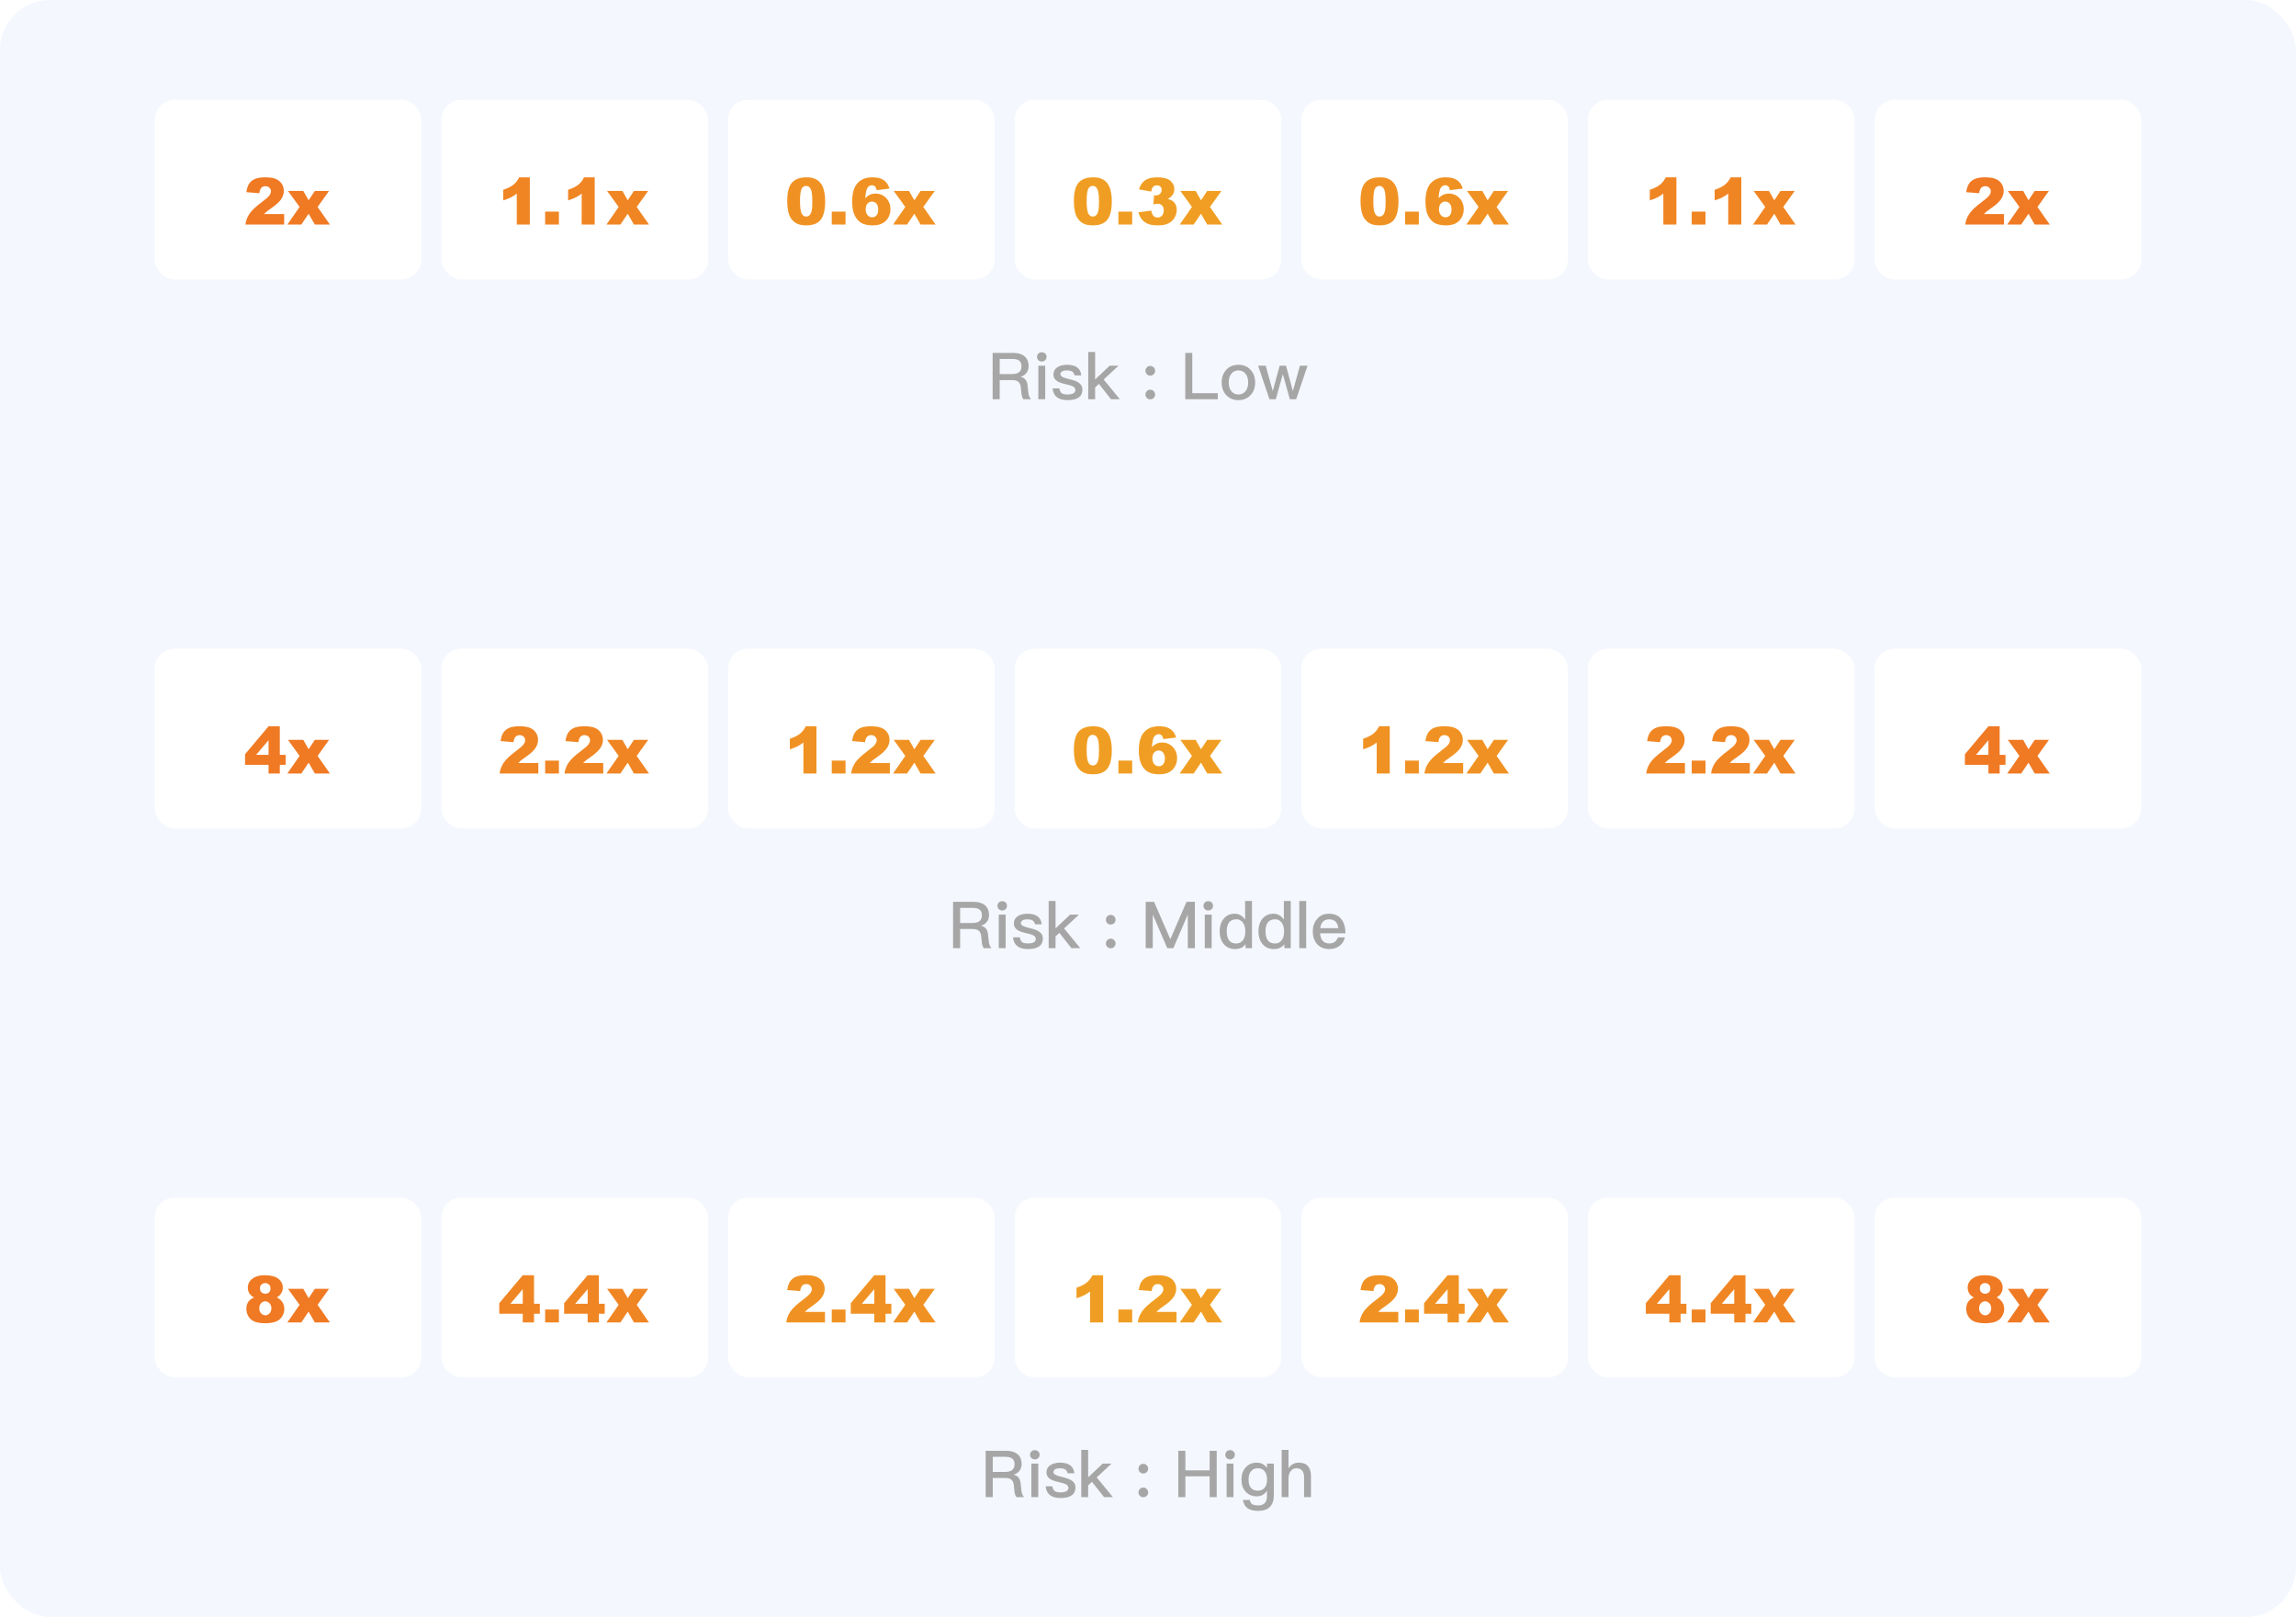 <svg width="460" height="324" viewBox="0 0 460 324" fill="none" xmlns="http://www.w3.org/2000/svg">
<rect width="460" height="324" rx="10" fill="#F4F7FD"/>
<rect x="31" y="20" width="53.429" height="36" rx="4" fill="white"/>
<g filter="url(#filter0_d_1889_19942)">
<path d="M56.929 43H49.172C49.261 42.234 49.529 41.515 49.978 40.842C50.431 40.165 51.277 39.367 52.517 38.449C53.275 37.886 53.759 37.459 53.971 37.166C54.182 36.874 54.288 36.597 54.288 36.335C54.288 36.051 54.182 35.81 53.971 35.611C53.763 35.408 53.501 35.307 53.184 35.307C52.853 35.307 52.583 35.41 52.371 35.618C52.164 35.825 52.024 36.191 51.952 36.716L49.362 36.506C49.464 35.779 49.65 35.211 49.921 34.805C50.192 34.395 50.573 34.081 51.063 33.866C51.559 33.646 52.242 33.536 53.114 33.536C54.024 33.536 54.73 33.639 55.234 33.847C55.742 34.054 56.139 34.373 56.427 34.805C56.719 35.233 56.865 35.713 56.865 36.246C56.865 36.813 56.698 37.355 56.364 37.871C56.034 38.387 55.431 38.954 54.555 39.572C54.034 39.932 53.685 40.184 53.507 40.328C53.334 40.471 53.129 40.66 52.892 40.893H56.929V43ZM57.697 36.259H60.763L61.835 38.138L63.08 36.259H65.93L63.632 39.471L66.095 43H63.08L61.835 40.829L60.369 43H57.57L60.02 39.471L57.697 36.259Z" fill="#F07923"/>
</g>
<rect x="88.43" y="20" width="53.429" height="36" rx="4" fill="white"/>
<g filter="url(#filter1_d_1889_19942)">
<path d="M106.151 33.536V43H103.536V36.798C103.112 37.12 102.702 37.38 102.304 37.579C101.911 37.778 101.416 37.968 100.819 38.15V36.03C101.699 35.747 102.382 35.406 102.869 35.008C103.356 34.611 103.737 34.12 104.012 33.536H106.151ZM109.217 40.41H111.978V43H109.217V40.41ZM119.151 33.536V43H116.536V36.798C116.112 37.12 115.702 37.38 115.304 37.579C114.911 37.778 114.416 37.968 113.819 38.15V36.03C114.699 35.747 115.382 35.406 115.869 35.008C116.356 34.611 116.737 34.12 117.012 33.536H119.151ZM121.626 36.259H124.692L125.765 38.138L127.009 36.259H129.859L127.562 39.471L130.024 43H127.009L125.765 40.829L124.299 43H121.5L123.95 39.471L121.626 36.259Z" fill="#F08523"/>
</g>
<rect x="145.855" y="20" width="53.429" height="36" rx="4" fill="white"/>
<g filter="url(#filter2_d_1889_19942)">
<path d="M157.718 38.309C157.718 36.54 158.035 35.302 158.67 34.596C159.309 33.889 160.28 33.536 161.583 33.536C162.21 33.536 162.724 33.614 163.126 33.77C163.528 33.923 163.856 34.124 164.11 34.373C164.364 34.619 164.563 34.879 164.707 35.154C164.855 35.425 164.973 35.742 165.062 36.106C165.236 36.8 165.322 37.524 165.322 38.277C165.322 39.966 165.037 41.202 164.465 41.984C163.894 42.767 162.91 43.159 161.514 43.159C160.731 43.159 160.098 43.034 159.616 42.784C159.133 42.535 158.738 42.169 158.429 41.686C158.204 41.343 158.029 40.876 157.902 40.283C157.779 39.687 157.718 39.029 157.718 38.309ZM160.282 38.315C160.282 39.5 160.386 40.311 160.593 40.747C160.805 41.178 161.11 41.394 161.507 41.394C161.77 41.394 161.996 41.303 162.187 41.121C162.381 40.935 162.523 40.643 162.612 40.245C162.705 39.847 162.751 39.227 162.751 38.385C162.751 37.15 162.646 36.32 162.434 35.897C162.227 35.47 161.914 35.256 161.495 35.256C161.067 35.256 160.758 35.474 160.568 35.91C160.377 36.341 160.282 37.143 160.282 38.315ZM166.643 40.41H169.404V43H166.643V40.41ZM178.202 35.789L175.631 36.106C175.563 35.747 175.449 35.493 175.288 35.345C175.132 35.197 174.937 35.123 174.704 35.123C174.285 35.123 173.959 35.334 173.727 35.757C173.557 36.062 173.432 36.714 173.352 37.712C173.661 37.399 173.978 37.169 174.304 37.02C174.63 36.868 175.007 36.792 175.434 36.792C176.264 36.792 176.964 37.088 177.535 37.681C178.111 38.273 178.398 39.024 178.398 39.934C178.398 40.548 178.252 41.108 177.96 41.616C177.673 42.124 177.271 42.509 176.754 42.772C176.242 43.03 175.599 43.159 174.825 43.159C173.894 43.159 173.147 43 172.584 42.683C172.021 42.365 171.57 41.859 171.232 41.166C170.898 40.467 170.73 39.545 170.73 38.398C170.73 36.718 171.084 35.489 171.791 34.71C172.497 33.927 173.477 33.536 174.729 33.536C175.47 33.536 176.054 33.622 176.481 33.796C176.913 33.965 177.271 34.215 177.554 34.545C177.838 34.875 178.054 35.29 178.202 35.789ZM173.441 39.934C173.441 40.438 173.568 40.833 173.822 41.121C174.076 41.405 174.387 41.546 174.755 41.546C175.093 41.546 175.377 41.417 175.605 41.159C175.834 40.901 175.948 40.516 175.948 40.004C175.948 39.479 175.83 39.079 175.593 38.804C175.356 38.529 175.062 38.392 174.71 38.392C174.351 38.392 174.048 38.525 173.803 38.791C173.562 39.058 173.441 39.439 173.441 39.934ZM179.052 36.259H182.118L183.191 38.138L184.435 36.259H187.285L184.987 39.471L187.45 43H184.435L183.191 40.829L181.725 43H178.925L181.375 39.471L179.052 36.259Z" fill="#F09223"/>
</g>
<rect x="203.285" y="20" width="53.429" height="36" rx="4" fill="white"/>
<g filter="url(#filter3_d_1889_19942)">
<path d="M215.147 38.309C215.147 36.54 215.465 35.302 216.1 34.596C216.739 33.889 217.71 33.536 219.013 33.536C219.639 33.536 220.154 33.614 220.556 33.77C220.958 33.923 221.286 34.124 221.54 34.373C221.793 34.619 221.992 34.879 222.136 35.154C222.284 35.425 222.403 35.742 222.492 36.106C222.665 36.8 222.752 37.524 222.752 38.277C222.752 39.966 222.466 41.202 221.895 41.984C221.324 42.767 220.34 43.159 218.943 43.159C218.16 43.159 217.528 43.034 217.045 42.784C216.563 42.535 216.167 42.169 215.858 41.686C215.634 41.343 215.458 40.876 215.332 40.283C215.209 39.687 215.147 39.029 215.147 38.309ZM217.712 38.315C217.712 39.5 217.816 40.311 218.023 40.747C218.235 41.178 218.539 41.394 218.937 41.394C219.199 41.394 219.426 41.303 219.616 41.121C219.811 40.935 219.953 40.643 220.042 40.245C220.135 39.847 220.181 39.227 220.181 38.385C220.181 37.15 220.075 36.32 219.864 35.897C219.656 35.47 219.343 35.256 218.924 35.256C218.497 35.256 218.188 35.474 217.998 35.91C217.807 36.341 217.712 37.143 217.712 38.315ZM224.072 40.41H226.833V43H224.072V40.41ZM230.655 36.386L228.211 35.948C228.414 35.169 228.803 34.572 229.379 34.158C229.959 33.743 230.778 33.536 231.835 33.536C233.05 33.536 233.928 33.762 234.47 34.215C235.011 34.668 235.282 35.237 235.282 35.922C235.282 36.324 235.172 36.688 234.952 37.014C234.732 37.34 234.4 37.626 233.956 37.871C234.315 37.96 234.59 38.064 234.781 38.182C235.09 38.373 235.329 38.624 235.498 38.938C235.672 39.246 235.758 39.617 235.758 40.048C235.758 40.59 235.617 41.111 235.333 41.61C235.049 42.105 234.641 42.488 234.108 42.759C233.575 43.025 232.874 43.159 232.007 43.159C231.16 43.159 230.492 43.059 230.001 42.86C229.514 42.661 229.112 42.372 228.795 41.991C228.482 41.606 228.241 41.123 228.071 40.544L230.655 40.201C230.756 40.721 230.913 41.083 231.125 41.286C231.34 41.485 231.613 41.584 231.943 41.584C232.29 41.584 232.578 41.458 232.807 41.204C233.039 40.95 233.156 40.611 233.156 40.188C233.156 39.756 233.044 39.422 232.819 39.185C232.599 38.948 232.299 38.83 231.918 38.83C231.715 38.83 231.436 38.88 231.08 38.982L231.213 37.135C231.357 37.156 231.469 37.166 231.55 37.166C231.888 37.166 232.17 37.059 232.394 36.843C232.623 36.627 232.737 36.371 232.737 36.075C232.737 35.791 232.652 35.565 232.483 35.395C232.314 35.226 232.081 35.142 231.785 35.142C231.48 35.142 231.232 35.235 231.042 35.421C230.852 35.603 230.722 35.925 230.655 36.386ZM236.482 36.259H239.548L240.621 38.138L241.865 36.259H244.715L242.417 39.471L244.88 43H241.865L240.621 40.829L239.154 43H236.355L238.805 39.471L236.482 36.259Z" fill="#F09E23"/>
</g>
<rect x="260.715" y="20" width="53.429" height="36" rx="4" fill="white"/>
<g filter="url(#filter4_d_1889_19942)">
<path d="M272.577 38.309C272.577 36.54 272.895 35.302 273.529 34.596C274.168 33.889 275.139 33.536 276.443 33.536C277.069 33.536 277.583 33.614 277.985 33.77C278.387 33.923 278.715 34.124 278.969 34.373C279.223 34.619 279.422 34.879 279.566 35.154C279.714 35.425 279.833 35.742 279.921 36.106C280.095 36.8 280.182 37.524 280.182 38.277C280.182 39.966 279.896 41.202 279.325 41.984C278.753 42.767 277.77 43.159 276.373 43.159C275.59 43.159 274.958 43.034 274.475 42.784C273.993 42.535 273.597 42.169 273.288 41.686C273.064 41.343 272.888 40.876 272.761 40.283C272.639 39.687 272.577 39.029 272.577 38.309ZM275.142 38.315C275.142 39.5 275.245 40.311 275.453 40.747C275.664 41.178 275.969 41.394 276.367 41.394C276.629 41.394 276.855 41.303 277.046 41.121C277.241 40.935 277.382 40.643 277.471 40.245C277.564 39.847 277.611 39.227 277.611 38.385C277.611 37.15 277.505 36.32 277.293 35.897C277.086 35.47 276.773 35.256 276.354 35.256C275.927 35.256 275.618 35.474 275.427 35.91C275.237 36.341 275.142 37.143 275.142 38.315ZM281.502 40.41H284.263V43H281.502V40.41ZM293.061 35.789L290.49 36.106C290.423 35.747 290.308 35.493 290.147 35.345C289.991 35.197 289.796 35.123 289.563 35.123C289.145 35.123 288.819 35.334 288.586 35.757C288.417 36.062 288.292 36.714 288.211 37.712C288.52 37.399 288.838 37.169 289.164 37.02C289.489 36.868 289.866 36.792 290.293 36.792C291.123 36.792 291.823 37.088 292.395 37.681C292.97 38.273 293.258 39.024 293.258 39.934C293.258 40.548 293.112 41.108 292.82 41.616C292.532 42.124 292.13 42.509 291.614 42.772C291.102 43.03 290.458 43.159 289.684 43.159C288.753 43.159 288.006 43 287.443 42.683C286.881 42.365 286.43 41.859 286.091 41.166C285.757 40.467 285.59 39.545 285.59 38.398C285.59 36.718 285.943 35.489 286.65 34.71C287.357 33.927 288.336 33.536 289.589 33.536C290.329 33.536 290.913 33.622 291.341 33.796C291.772 33.965 292.13 34.215 292.414 34.545C292.697 34.875 292.913 35.29 293.061 35.789ZM288.3 39.934C288.3 40.438 288.427 40.833 288.681 41.121C288.935 41.405 289.246 41.546 289.614 41.546C289.953 41.546 290.236 41.417 290.465 41.159C290.693 40.901 290.808 40.516 290.808 40.004C290.808 39.479 290.689 39.079 290.452 38.804C290.215 38.529 289.921 38.392 289.57 38.392C289.21 38.392 288.908 38.525 288.662 38.791C288.421 39.058 288.3 39.439 288.3 39.934ZM293.912 36.259H296.978L298.05 38.138L299.294 36.259H302.145L299.847 39.471L302.31 43H299.294L298.05 40.829L296.584 43H293.785L296.235 39.471L293.912 36.259Z" fill="#F09223"/>
</g>
<rect x="318.145" y="20" width="53.429" height="36" rx="4" fill="white"/>
<g filter="url(#filter5_d_1889_19942)">
<path d="M335.866 33.536V43H333.25V36.798C332.827 37.12 332.417 37.38 332.019 37.579C331.625 37.778 331.13 37.968 330.534 38.15V36.03C331.414 35.747 332.097 35.406 332.584 35.008C333.071 34.611 333.451 34.12 333.727 33.536H335.866ZM338.932 40.41H341.693V43H338.932V40.41ZM348.866 33.536V43H346.25V36.798C345.827 37.12 345.417 37.38 345.019 37.579C344.625 37.778 344.13 37.968 343.534 38.15V36.03C344.414 35.747 345.097 35.406 345.584 35.008C346.071 34.611 346.451 34.12 346.727 33.536H348.866ZM351.341 36.259H354.407L355.48 38.138L356.724 36.259H359.574L357.276 39.471L359.739 43H356.724L355.48 40.829L354.014 43H351.214L353.665 39.471L351.341 36.259Z" fill="#F08523"/>
</g>
<rect x="375.57" y="20" width="53.429" height="36" rx="4" fill="white"/>
<g filter="url(#filter6_d_1889_19942)">
<path d="M401.499 43H393.742C393.831 42.234 394.1 41.515 394.548 40.842C395.001 40.165 395.847 39.367 397.087 38.449C397.845 37.886 398.329 37.459 398.541 37.166C398.753 36.874 398.858 36.597 398.858 36.335C398.858 36.051 398.753 35.81 398.541 35.611C398.334 35.408 398.071 35.307 397.754 35.307C397.424 35.307 397.153 35.41 396.941 35.618C396.734 35.825 396.594 36.191 396.522 36.716L393.933 36.506C394.034 35.779 394.22 35.211 394.491 34.805C394.762 34.395 395.143 34.081 395.634 33.866C396.129 33.646 396.812 33.536 397.684 33.536C398.594 33.536 399.301 33.639 399.804 33.847C400.312 34.054 400.71 34.373 400.998 34.805C401.29 35.233 401.436 35.713 401.436 36.246C401.436 36.813 401.268 37.355 400.934 37.871C400.604 38.387 400.001 38.954 399.125 39.572C398.604 39.932 398.255 40.184 398.078 40.328C397.904 40.471 397.699 40.66 397.462 40.893H401.499V43ZM402.267 36.259H405.333L406.406 38.138L407.65 36.259H410.5L408.202 39.471L410.665 43H407.65L406.406 40.829L404.939 43H402.14L404.59 39.471L402.267 36.259Z" fill="#F07923"/>
</g>
<path d="M198.873 70.718V80H200.29V76.165H202.799C203.332 76.165 203.735 76.269 204.021 76.503C204.294 76.737 204.463 77.101 204.515 77.621L204.632 78.778C204.684 79.298 204.814 79.714 205.035 80H206.569C206.257 79.662 206.075 79.207 206.023 78.635L205.867 77.153C205.763 76.243 205.308 75.697 204.476 75.515V75.489C204.983 75.359 205.386 75.086 205.685 74.67C205.945 74.293 206.075 73.864 206.075 73.37C206.075 72.486 205.789 71.823 205.217 71.355C204.671 70.926 203.917 70.718 202.981 70.718H198.873ZM200.29 71.927H202.786C203.436 71.927 203.904 72.044 204.216 72.291C204.502 72.525 204.658 72.902 204.658 73.422C204.658 73.916 204.502 74.293 204.203 74.553C203.891 74.813 203.423 74.956 202.799 74.956H200.29V71.927ZM208.719 70.588C208.446 70.588 208.225 70.666 208.043 70.848C207.861 71.017 207.77 71.238 207.77 71.511C207.77 71.771 207.861 72.005 208.043 72.187C208.225 72.356 208.446 72.447 208.719 72.447C208.979 72.447 209.213 72.356 209.395 72.187C209.577 72.005 209.681 71.784 209.681 71.511C209.681 71.238 209.59 71.017 209.408 70.848C209.226 70.666 208.992 70.588 208.719 70.588ZM208.03 73.279V80H209.408V73.279H208.03ZM213.783 73.097C212.977 73.097 212.314 73.266 211.807 73.617C211.3 73.955 211.053 74.436 211.053 75.047C211.053 75.619 211.313 76.074 211.833 76.399C212.145 76.607 212.704 76.802 213.497 76.984C214.186 77.14 214.641 77.27 214.849 77.374C215.239 77.556 215.447 77.816 215.447 78.141C215.447 78.739 214.901 79.051 213.835 79.051C213.315 79.051 212.951 78.96 212.717 78.791C212.483 78.609 212.314 78.284 212.236 77.829H210.884C211.04 79.389 212.028 80.182 213.874 80.182C215.863 80.182 216.864 79.467 216.864 78.05C216.864 77.452 216.591 76.984 216.058 76.646C215.694 76.412 215.122 76.191 214.355 76.009C213.679 75.84 213.237 75.71 213.003 75.606C212.639 75.437 212.457 75.242 212.457 75.008C212.457 74.748 212.574 74.54 212.821 74.41C213.029 74.28 213.341 74.228 213.757 74.228C214.225 74.228 214.589 74.306 214.823 74.462C215.044 74.605 215.2 74.852 215.304 75.216H216.643C216.487 73.799 215.525 73.097 213.783 73.097ZM218.028 70.536V80H219.406V77.647L220.173 76.932L222.591 80H224.359L221.122 76.048L224.099 73.279H222.318L219.406 76.048V70.536H218.028ZM230.454 73.331C230.168 73.331 229.947 73.422 229.778 73.617C229.583 73.799 229.492 74.033 229.492 74.306C229.492 74.566 229.583 74.8 229.778 74.995C229.947 75.177 230.168 75.268 230.454 75.268C230.714 75.268 230.948 75.177 231.143 74.995C231.325 74.8 231.429 74.566 231.429 74.306C231.429 74.033 231.325 73.799 231.143 73.617C230.948 73.422 230.714 73.331 230.454 73.331ZM230.454 78.089C230.168 78.089 229.947 78.18 229.778 78.375C229.583 78.557 229.492 78.791 229.492 79.064C229.492 79.324 229.583 79.558 229.778 79.753C229.947 79.935 230.168 80.026 230.454 80.026C230.714 80.026 230.948 79.935 231.143 79.753C231.325 79.558 231.429 79.324 231.429 79.064C231.429 78.791 231.325 78.557 231.143 78.375C230.948 78.18 230.714 78.089 230.454 78.089ZM237.467 70.718V80H243.98V78.791H238.871V70.718H237.467ZM248.112 73.097C247.098 73.097 246.279 73.435 245.668 74.111C245.057 74.774 244.758 75.619 244.758 76.646C244.758 77.66 245.057 78.505 245.655 79.155C246.279 79.831 247.098 80.182 248.112 80.182C249.126 80.182 249.945 79.831 250.569 79.155C251.167 78.505 251.466 77.66 251.466 76.646C251.466 75.619 251.154 74.774 250.556 74.111C249.945 73.435 249.126 73.097 248.112 73.097ZM248.112 74.228C248.749 74.228 249.243 74.475 249.607 74.982C249.919 75.411 250.075 75.97 250.075 76.646C250.075 77.309 249.919 77.855 249.607 78.297C249.243 78.791 248.749 79.051 248.112 79.051C247.475 79.051 246.981 78.791 246.63 78.297C246.318 77.868 246.175 77.322 246.175 76.646C246.175 75.97 246.318 75.411 246.63 74.982C246.981 74.475 247.475 74.228 248.112 74.228ZM252.06 73.279L254.335 80H255.609L257.013 74.969L258.417 80H259.691L261.966 73.279H260.445L259.028 78.362L257.65 73.279H256.376L254.998 78.362L253.581 73.279H252.06Z" fill="#A6A6A6"/>
<rect x="31" y="130" width="53.429" height="36" rx="4" fill="white"/>
<g filter="url(#filter7_d_1889_19942)">
<path d="M53.806 151.261H49.096V149.134L53.806 143.536H56.059V149.255H57.227V151.261H56.059V153H53.806V151.261ZM53.806 149.255V146.329L51.317 149.255H53.806ZM57.697 146.259H60.763L61.835 148.138L63.08 146.259H65.93L63.632 149.471L66.095 153H63.08L61.835 150.829L60.369 153H57.57L60.02 149.471L57.697 146.259Z" fill="#F07923"/>
</g>
<rect x="88.43" y="130" width="53.429" height="36" rx="4" fill="white"/>
<g filter="url(#filter8_d_1889_19942)">
<path d="M107.858 153H100.102C100.19 152.234 100.459 151.515 100.908 150.842C101.361 150.165 102.207 149.367 103.447 148.449C104.204 147.886 104.689 147.458 104.9 147.167C105.112 146.875 105.218 146.597 105.218 146.335C105.218 146.051 105.112 145.81 104.9 145.611C104.693 145.408 104.431 145.307 104.113 145.307C103.783 145.307 103.512 145.41 103.301 145.618C103.093 145.825 102.954 146.191 102.882 146.716L100.292 146.506C100.394 145.778 100.58 145.211 100.851 144.805C101.121 144.395 101.502 144.082 101.993 143.866C102.488 143.646 103.172 143.536 104.043 143.536C104.953 143.536 105.66 143.639 106.164 143.847C106.671 144.054 107.069 144.374 107.357 144.805C107.649 145.233 107.795 145.713 107.795 146.246C107.795 146.813 107.628 147.355 107.293 147.871C106.963 148.387 106.36 148.954 105.484 149.572C104.964 149.932 104.615 150.184 104.437 150.328C104.264 150.472 104.058 150.66 103.821 150.893H107.858V153ZM109.217 150.41H111.978V153H109.217V150.41ZM120.858 153H113.102C113.19 152.234 113.459 151.515 113.908 150.842C114.361 150.165 115.207 149.367 116.447 148.449C117.204 147.886 117.689 147.458 117.9 147.167C118.112 146.875 118.218 146.597 118.218 146.335C118.218 146.051 118.112 145.81 117.9 145.611C117.693 145.408 117.431 145.307 117.113 145.307C116.783 145.307 116.512 145.41 116.301 145.618C116.093 145.825 115.954 146.191 115.882 146.716L113.292 146.506C113.394 145.778 113.58 145.211 113.851 144.805C114.121 144.395 114.502 144.082 114.993 143.866C115.488 143.646 116.172 143.536 117.043 143.536C117.953 143.536 118.66 143.639 119.164 143.847C119.671 144.054 120.069 144.374 120.357 144.805C120.649 145.233 120.795 145.713 120.795 146.246C120.795 146.813 120.628 147.355 120.293 147.871C119.963 148.387 119.36 148.954 118.484 149.572C117.964 149.932 117.615 150.184 117.437 150.328C117.264 150.472 117.058 150.66 116.821 150.893H120.858V153ZM121.626 146.259H124.692L125.765 148.138L127.009 146.259H129.859L127.562 149.471L130.024 153H127.009L125.765 150.829L124.299 153H121.5L123.95 149.471L121.626 146.259Z" fill="#F08523"/>
</g>
<rect x="145.855" y="130" width="53.429" height="36" rx="4" fill="white"/>
<g filter="url(#filter9_d_1889_19942)">
<path d="M163.577 143.536V153H160.961V146.798C160.538 147.12 160.128 147.38 159.73 147.579C159.336 147.778 158.841 147.968 158.245 148.15V146.03C159.125 145.747 159.808 145.406 160.295 145.008C160.782 144.611 161.162 144.12 161.438 143.536H163.577ZM166.643 150.41H169.404V153H166.643V150.41ZM178.284 153H170.527C170.616 152.234 170.885 151.515 171.333 150.842C171.786 150.165 172.633 149.367 173.873 148.449C174.63 147.886 175.115 147.458 175.326 147.167C175.538 146.875 175.644 146.597 175.644 146.335C175.644 146.051 175.538 145.81 175.326 145.611C175.119 145.408 174.856 145.307 174.539 145.307C174.209 145.307 173.938 145.41 173.727 145.618C173.519 145.825 173.38 146.191 173.308 146.716L170.718 146.506C170.819 145.778 171.006 145.211 171.276 144.805C171.547 144.395 171.928 144.082 172.419 143.866C172.914 143.646 173.597 143.536 174.469 143.536C175.379 143.536 176.086 143.639 176.589 143.847C177.097 144.054 177.495 144.374 177.783 144.805C178.075 145.233 178.221 145.713 178.221 146.246C178.221 146.813 178.054 147.355 177.719 147.871C177.389 148.387 176.786 148.954 175.91 149.572C175.39 149.932 175.041 150.184 174.863 150.328C174.689 150.472 174.484 150.66 174.247 150.893H178.284V153ZM179.052 146.259H182.118L183.191 148.138L184.435 146.259H187.285L184.987 149.471L187.45 153H184.435L183.191 150.829L181.725 153H178.925L181.375 149.471L179.052 146.259Z" fill="#F09223"/>
</g>
<rect x="203.285" y="130" width="53.429" height="36" rx="4" fill="white"/>
<g filter="url(#filter10_d_1889_19942)">
<path d="M215.147 148.309C215.147 146.54 215.465 145.302 216.1 144.596C216.739 143.889 217.71 143.536 219.013 143.536C219.639 143.536 220.154 143.614 220.556 143.771C220.958 143.923 221.286 144.124 221.54 144.374C221.793 144.619 221.992 144.879 222.136 145.154C222.284 145.425 222.403 145.743 222.492 146.106C222.665 146.8 222.752 147.524 222.752 148.277C222.752 149.966 222.466 151.201 221.895 151.984C221.324 152.767 220.34 153.159 218.943 153.159C218.16 153.159 217.528 153.034 217.045 152.784C216.563 152.535 216.167 152.168 215.858 151.686C215.634 151.343 215.458 150.876 215.332 150.283C215.209 149.687 215.147 149.028 215.147 148.309ZM217.712 148.315C217.712 149.5 217.816 150.311 218.023 150.747C218.235 151.178 218.539 151.394 218.937 151.394C219.199 151.394 219.426 151.303 219.616 151.121C219.811 150.935 219.953 150.643 220.042 150.245C220.135 149.847 220.181 149.227 220.181 148.385C220.181 147.15 220.075 146.32 219.864 145.897C219.656 145.47 219.343 145.256 218.924 145.256C218.497 145.256 218.188 145.474 217.998 145.91C217.807 146.341 217.712 147.143 217.712 148.315ZM224.072 150.41H226.833V153H224.072V150.41ZM235.631 145.789L233.061 146.106C232.993 145.747 232.879 145.493 232.718 145.345C232.561 145.197 232.367 145.123 232.134 145.123C231.715 145.123 231.389 145.334 231.156 145.757C230.987 146.062 230.862 146.714 230.782 147.712C231.091 147.399 231.408 147.169 231.734 147.021C232.06 146.868 232.436 146.792 232.864 146.792C233.693 146.792 234.394 147.088 234.965 147.681C235.54 148.273 235.828 149.024 235.828 149.934C235.828 150.548 235.682 151.108 235.39 151.616C235.102 152.124 234.7 152.509 234.184 152.771C233.672 153.03 233.029 153.159 232.254 153.159C231.323 153.159 230.576 153 230.014 152.683C229.451 152.365 229 151.86 228.662 151.166C228.327 150.467 228.16 149.545 228.16 148.398C228.16 146.718 228.514 145.489 229.22 144.71C229.927 143.927 230.907 143.536 232.159 143.536C232.9 143.536 233.484 143.622 233.911 143.796C234.343 143.965 234.7 144.215 234.984 144.545C235.267 144.875 235.483 145.29 235.631 145.789ZM230.871 149.934C230.871 150.438 230.998 150.833 231.251 151.121C231.505 151.405 231.816 151.546 232.185 151.546C232.523 151.546 232.807 151.417 233.035 151.159C233.264 150.901 233.378 150.516 233.378 150.004C233.378 149.479 233.259 149.079 233.022 148.804C232.785 148.529 232.491 148.392 232.14 148.392C231.78 148.392 231.478 148.525 231.232 148.792C230.991 149.058 230.871 149.439 230.871 149.934ZM236.482 146.259H239.548L240.621 148.138L241.865 146.259H244.715L242.417 149.471L244.88 153H241.865L240.621 150.829L239.154 153H236.355L238.805 149.471L236.482 146.259Z" fill="#F09E23"/>
</g>
<rect x="260.715" y="130" width="53.429" height="36" rx="4" fill="white"/>
<g filter="url(#filter11_d_1889_19942)">
<path d="M278.436 143.536V153H275.821V146.798C275.398 147.12 274.987 147.38 274.589 147.579C274.196 147.778 273.701 147.968 273.104 148.15V146.03C273.984 145.747 274.668 145.406 275.154 145.008C275.641 144.611 276.022 144.12 276.297 143.536H278.436ZM281.502 150.41H284.263V153H281.502V150.41ZM293.144 153H285.387C285.476 152.234 285.744 151.515 286.193 150.842C286.646 150.165 287.492 149.367 288.732 148.449C289.489 147.886 289.974 147.458 290.186 147.167C290.397 146.875 290.503 146.597 290.503 146.335C290.503 146.051 290.397 145.81 290.186 145.611C289.978 145.408 289.716 145.307 289.398 145.307C289.068 145.307 288.798 145.41 288.586 145.618C288.379 145.825 288.239 146.191 288.167 146.716L285.577 146.506C285.679 145.778 285.865 145.211 286.136 144.805C286.407 144.395 286.787 144.082 287.278 143.866C287.773 143.646 288.457 143.536 289.329 143.536C290.238 143.536 290.945 143.639 291.449 143.847C291.957 144.054 292.354 144.374 292.642 144.805C292.934 145.233 293.08 145.713 293.08 146.246C293.08 146.813 292.913 147.355 292.579 147.871C292.249 148.387 291.646 148.954 290.77 149.572C290.249 149.932 289.9 150.184 289.722 150.328C289.549 150.472 289.343 150.66 289.106 150.893H293.144V153ZM293.912 146.259H296.978L298.05 148.138L299.294 146.259H302.145L299.847 149.471L302.31 153H299.294L298.05 150.829L296.584 153H293.785L296.235 149.471L293.912 146.259Z" fill="#F09223"/>
</g>
<rect x="318.145" y="130" width="53.429" height="36" rx="4" fill="white"/>
<g filter="url(#filter12_d_1889_19942)">
<path d="M337.573 153H329.816C329.905 152.234 330.174 151.515 330.623 150.842C331.075 150.165 331.922 149.367 333.162 148.449C333.919 147.886 334.404 147.458 334.615 147.167C334.827 146.875 334.933 146.597 334.933 146.335C334.933 146.051 334.827 145.81 334.615 145.611C334.408 145.408 334.146 145.307 333.828 145.307C333.498 145.307 333.227 145.41 333.016 145.618C332.808 145.825 332.669 146.191 332.597 146.716L330.007 146.506C330.108 145.778 330.295 145.211 330.565 144.805C330.836 144.395 331.217 144.082 331.708 143.866C332.203 143.646 332.887 143.536 333.758 143.536C334.668 143.536 335.375 143.639 335.878 143.847C336.386 144.054 336.784 144.374 337.072 144.805C337.364 145.233 337.51 145.713 337.51 146.246C337.51 146.813 337.343 147.355 337.008 147.871C336.678 148.387 336.075 148.954 335.199 149.572C334.679 149.932 334.33 150.184 334.152 150.328C333.978 150.472 333.773 150.66 333.536 150.893H337.573V153ZM338.932 150.41H341.693V153H338.932V150.41ZM350.573 153H342.816C342.905 152.234 343.174 151.515 343.623 150.842C344.075 150.165 344.922 149.367 346.162 148.449C346.919 147.886 347.404 147.458 347.615 147.167C347.827 146.875 347.933 146.597 347.933 146.335C347.933 146.051 347.827 145.81 347.615 145.611C347.408 145.408 347.146 145.307 346.828 145.307C346.498 145.307 346.227 145.41 346.016 145.618C345.808 145.825 345.669 146.191 345.597 146.716L343.007 146.506C343.108 145.778 343.295 145.211 343.565 144.805C343.836 144.395 344.217 144.082 344.708 143.866C345.203 143.646 345.887 143.536 346.758 143.536C347.668 143.536 348.375 143.639 348.878 143.847C349.386 144.054 349.784 144.374 350.072 144.805C350.364 145.233 350.51 145.713 350.51 146.246C350.51 146.813 350.343 147.355 350.008 147.871C349.678 148.387 349.075 148.954 348.199 149.572C347.679 149.932 347.33 150.184 347.152 150.328C346.978 150.472 346.773 150.66 346.536 150.893H350.573V153ZM351.341 146.259H354.407L355.48 148.138L356.724 146.259H359.574L357.276 149.471L359.739 153H356.724L355.48 150.829L354.014 153H351.214L353.665 149.471L351.341 146.259Z" fill="#F08523"/>
</g>
<rect x="375.57" y="130" width="53.429" height="36" rx="4" fill="white"/>
<g filter="url(#filter13_d_1889_19942)">
<path d="M398.376 151.261H393.666V149.134L398.376 143.536H400.629V149.255H401.797V151.261H400.629V153H398.376V151.261ZM398.376 149.255V146.329L395.888 149.255H398.376ZM402.267 146.259H405.333L406.406 148.138L407.65 146.259H410.5L408.202 149.471L410.665 153H407.65L406.406 150.829L404.939 153H402.14L404.59 149.471L402.267 146.259Z" fill="#F07923"/>
</g>
<path d="M190.945 180.718V190H192.362V186.165H194.871C195.404 186.165 195.807 186.269 196.093 186.503C196.366 186.737 196.535 187.101 196.587 187.621L196.704 188.778C196.756 189.298 196.886 189.714 197.107 190H198.641C198.329 189.662 198.147 189.207 198.095 188.635L197.939 187.153C197.835 186.243 197.38 185.697 196.548 185.515V185.489C197.055 185.359 197.458 185.086 197.757 184.67C198.017 184.293 198.147 183.864 198.147 183.37C198.147 182.486 197.861 181.823 197.289 181.355C196.743 180.926 195.989 180.718 195.053 180.718H190.945ZM192.362 181.927H194.858C195.508 181.927 195.976 182.044 196.288 182.291C196.574 182.525 196.73 182.902 196.73 183.422C196.73 183.916 196.574 184.293 196.275 184.553C195.963 184.813 195.495 184.956 194.871 184.956H192.362V181.927ZM200.791 180.588C200.518 180.588 200.297 180.666 200.115 180.848C199.933 181.017 199.842 181.238 199.842 181.511C199.842 181.771 199.933 182.005 200.115 182.187C200.297 182.356 200.518 182.447 200.791 182.447C201.051 182.447 201.285 182.356 201.467 182.187C201.649 182.005 201.753 181.784 201.753 181.511C201.753 181.238 201.662 181.017 201.48 180.848C201.298 180.666 201.064 180.588 200.791 180.588ZM200.102 183.279V190H201.48V183.279H200.102ZM205.854 183.097C205.048 183.097 204.385 183.266 203.878 183.617C203.371 183.955 203.124 184.436 203.124 185.047C203.124 185.619 203.384 186.074 203.904 186.399C204.216 186.607 204.775 186.802 205.568 186.984C206.257 187.14 206.712 187.27 206.92 187.374C207.31 187.556 207.518 187.816 207.518 188.141C207.518 188.739 206.972 189.051 205.906 189.051C205.386 189.051 205.022 188.96 204.788 188.791C204.554 188.609 204.385 188.284 204.307 187.829H202.955C203.111 189.389 204.099 190.182 205.945 190.182C207.934 190.182 208.935 189.467 208.935 188.05C208.935 187.452 208.662 186.984 208.129 186.646C207.765 186.412 207.193 186.191 206.426 186.009C205.75 185.84 205.308 185.71 205.074 185.606C204.71 185.437 204.528 185.242 204.528 185.008C204.528 184.748 204.645 184.54 204.892 184.41C205.1 184.28 205.412 184.228 205.828 184.228C206.296 184.228 206.66 184.306 206.894 184.462C207.115 184.605 207.271 184.852 207.375 185.216H208.714C208.558 183.799 207.596 183.097 205.854 183.097ZM210.099 180.536V190H211.477V187.647L212.244 186.932L214.662 190H216.43L213.193 186.048L216.17 183.279H214.389L211.477 186.048V180.536H210.099ZM222.526 183.331C222.24 183.331 222.019 183.422 221.85 183.617C221.655 183.799 221.564 184.033 221.564 184.306C221.564 184.566 221.655 184.8 221.85 184.995C222.019 185.177 222.24 185.268 222.526 185.268C222.786 185.268 223.02 185.177 223.215 184.995C223.397 184.8 223.501 184.566 223.501 184.306C223.501 184.033 223.397 183.799 223.215 183.617C223.02 183.422 222.786 183.331 222.526 183.331ZM222.526 188.089C222.24 188.089 222.019 188.18 221.85 188.375C221.655 188.557 221.564 188.791 221.564 189.064C221.564 189.324 221.655 189.558 221.85 189.753C222.019 189.935 222.24 190.026 222.526 190.026C222.786 190.026 223.02 189.935 223.215 189.753C223.397 189.558 223.501 189.324 223.501 189.064C223.501 188.791 223.397 188.557 223.215 188.375C223.02 188.18 222.786 188.089 222.526 188.089ZM229.539 180.718V190H230.956V183.37H231.008L233.855 190H235.077L237.924 183.37H237.976V190H239.393V180.718H237.716L234.492 188.154H234.453L231.216 180.718H229.539ZM242.064 180.588C241.791 180.588 241.57 180.666 241.388 180.848C241.206 181.017 241.115 181.238 241.115 181.511C241.115 181.771 241.206 182.005 241.388 182.187C241.57 182.356 241.791 182.447 242.064 182.447C242.324 182.447 242.558 182.356 242.74 182.187C242.922 182.005 243.026 181.784 243.026 181.511C243.026 181.238 242.935 181.017 242.753 180.848C242.571 180.666 242.337 180.588 242.064 180.588ZM241.375 183.279V190H242.753V183.279H241.375ZM249.454 180.536V184.28C248.908 183.487 248.219 183.097 247.4 183.097C246.438 183.097 245.671 183.448 245.125 184.15C244.605 184.8 244.358 185.619 244.358 186.607C244.358 187.634 244.618 188.479 245.138 189.129C245.697 189.831 246.477 190.182 247.465 190.182C248.375 190.182 249.077 189.844 249.545 189.194V190H250.832V180.536H249.454ZM247.712 184.215C248.219 184.215 248.635 184.41 248.973 184.826C249.311 185.268 249.493 185.853 249.493 186.581V186.698C249.493 187.374 249.35 187.92 249.064 188.349C248.726 188.817 248.271 189.064 247.673 189.064C246.997 189.064 246.49 188.817 246.178 188.336C245.905 187.92 245.775 187.348 245.775 186.607C245.775 185.866 245.918 185.294 246.204 184.904C246.529 184.436 247.036 184.215 247.712 184.215ZM257.223 180.536V184.28C256.677 183.487 255.988 183.097 255.169 183.097C254.207 183.097 253.44 183.448 252.894 184.15C252.374 184.8 252.127 185.619 252.127 186.607C252.127 187.634 252.387 188.479 252.907 189.129C253.466 189.831 254.246 190.182 255.234 190.182C256.144 190.182 256.846 189.844 257.314 189.194V190H258.601V180.536H257.223ZM255.481 184.215C255.988 184.215 256.404 184.41 256.742 184.826C257.08 185.268 257.262 185.853 257.262 186.581V186.698C257.262 187.374 257.119 187.92 256.833 188.349C256.495 188.817 256.04 189.064 255.442 189.064C254.766 189.064 254.259 188.817 253.947 188.336C253.674 187.92 253.544 187.348 253.544 186.607C253.544 185.866 253.687 185.294 253.973 184.904C254.298 184.436 254.805 184.215 255.481 184.215ZM260.313 180.536V190H261.691V180.536H260.313ZM266.254 183.097C265.266 183.097 264.473 183.435 263.901 184.124C263.303 184.8 263.017 185.632 263.017 186.633C263.017 187.738 263.329 188.609 263.953 189.259C264.525 189.87 265.318 190.182 266.306 190.182C267.203 190.182 267.944 189.922 268.529 189.415C268.997 188.999 269.296 188.466 269.452 187.842H268.074C267.892 188.232 267.697 188.531 267.463 188.713C267.164 188.934 266.774 189.051 266.293 189.051C265.747 189.051 265.318 188.869 265.006 188.531C264.694 188.18 264.525 187.673 264.473 187.023H269.569C269.556 185.827 269.283 184.891 268.763 184.215C268.191 183.461 267.346 183.097 266.254 183.097ZM266.293 184.228C267.385 184.228 267.996 184.813 268.126 185.983H264.499C264.577 185.411 264.772 184.982 265.058 184.683C265.37 184.371 265.773 184.228 266.293 184.228Z" fill="#A6A6A6"/>
<rect x="31" y="240" width="53.429" height="36" rx="4" fill="white"/>
<g filter="url(#filter14_d_1889_19942)">
<path d="M50.917 257.998C50.511 257.782 50.215 257.541 50.029 257.274C49.775 256.91 49.648 256.492 49.648 256.018C49.648 255.239 50.014 254.602 50.746 254.107C51.317 253.726 52.073 253.536 53.012 253.536C54.256 253.536 55.175 253.773 55.767 254.247C56.364 254.721 56.662 255.317 56.662 256.037C56.662 256.456 56.544 256.847 56.307 257.211C56.129 257.482 55.85 257.744 55.469 257.998C55.972 258.239 56.347 258.559 56.592 258.957C56.842 259.354 56.967 259.794 56.967 260.277C56.967 260.742 56.859 261.178 56.643 261.584C56.431 261.986 56.169 262.298 55.856 262.518C55.547 262.738 55.16 262.898 54.694 263C54.233 263.106 53.74 263.159 53.215 263.159C52.229 263.159 51.476 263.042 50.956 262.81C50.435 262.577 50.039 262.234 49.769 261.781C49.498 261.328 49.362 260.823 49.362 260.264C49.362 259.718 49.489 259.257 49.743 258.88C49.997 258.5 50.389 258.205 50.917 257.998ZM52.079 256.17C52.079 256.492 52.178 256.752 52.377 256.951C52.581 257.145 52.849 257.243 53.184 257.243C53.48 257.243 53.723 257.145 53.914 256.951C54.104 256.756 54.199 256.504 54.199 256.195C54.199 255.874 54.1 255.613 53.901 255.415C53.702 255.211 53.448 255.11 53.139 255.11C52.826 255.11 52.57 255.209 52.371 255.408C52.176 255.603 52.079 255.857 52.079 256.17ZM51.94 260.175C51.94 260.586 52.064 260.922 52.314 261.185C52.564 261.443 52.849 261.572 53.171 261.572C53.48 261.572 53.757 261.441 54.002 261.178C54.248 260.912 54.371 260.575 54.371 260.169C54.371 259.758 54.246 259.422 53.996 259.16C53.751 258.897 53.465 258.766 53.139 258.766C52.818 258.766 52.536 258.893 52.295 259.147C52.058 259.401 51.94 259.744 51.94 260.175ZM57.697 256.259H60.763L61.835 258.138L63.08 256.259H65.93L63.632 259.471L66.095 263H63.08L61.835 260.829L60.369 263H57.57L60.02 259.471L57.697 256.259Z" fill="#F07923"/>
</g>
<rect x="88.43" y="240" width="53.429" height="36" rx="4" fill="white"/>
<g filter="url(#filter15_d_1889_19942)">
<path d="M104.735 261.261H100.025V259.134L104.735 253.536H106.989V259.255H108.157V261.261H106.989V263H104.735V261.261ZM104.735 259.255V256.329L102.247 259.255H104.735ZM109.217 260.41H111.978V263H109.217V260.41ZM117.735 261.261H113.025V259.134L117.735 253.536H119.989V259.255H121.157V261.261H119.989V263H117.735V261.261ZM117.735 259.255V256.329L115.247 259.255H117.735ZM121.626 256.259H124.692L125.765 258.138L127.009 256.259H129.859L127.562 259.471L130.024 263H127.009L125.765 260.829L124.299 263H121.5L123.95 259.471L121.626 256.259Z" fill="#F08523"/>
</g>
<rect x="145.855" y="240" width="53.429" height="36" rx="4" fill="white"/>
<g filter="url(#filter16_d_1889_19942)">
<path d="M165.284 263H157.527C157.616 262.234 157.885 261.515 158.333 260.842C158.786 260.165 159.633 259.367 160.873 258.449C161.63 257.886 162.115 257.458 162.326 257.167C162.538 256.875 162.644 256.597 162.644 256.335C162.644 256.051 162.538 255.81 162.326 255.611C162.119 255.408 161.856 255.307 161.539 255.307C161.209 255.307 160.938 255.41 160.727 255.618C160.519 255.825 160.38 256.191 160.308 256.716L157.718 256.506C157.819 255.778 158.006 255.211 158.276 254.805C158.547 254.395 158.928 254.082 159.419 253.866C159.914 253.646 160.597 253.536 161.469 253.536C162.379 253.536 163.086 253.639 163.589 253.847C164.097 254.054 164.495 254.374 164.783 254.805C165.075 255.233 165.221 255.713 165.221 256.246C165.221 256.813 165.054 257.355 164.719 257.871C164.389 258.387 163.786 258.954 162.91 259.572C162.39 259.932 162.041 260.184 161.863 260.328C161.689 260.472 161.484 260.66 161.247 260.893H165.284V263ZM166.643 260.41H169.404V263H166.643V260.41ZM175.161 261.261H170.451V259.134L175.161 253.536H177.415V259.255H178.583V261.261H177.415V263H175.161V261.261ZM175.161 259.255V256.329L172.673 259.255H175.161ZM179.052 256.259H182.118L183.191 258.138L184.435 256.259H187.285L184.987 259.471L187.45 263H184.435L183.191 260.829L181.725 263H178.925L181.375 259.471L179.052 256.259Z" fill="#F09223"/>
</g>
<rect x="203.285" y="240" width="53.429" height="36" rx="4" fill="white"/>
<g filter="url(#filter17_d_1889_19942)">
<path d="M221.006 253.536V263H218.391V256.798C217.968 257.12 217.557 257.38 217.16 257.579C216.766 257.778 216.271 257.968 215.674 258.15V256.03C216.555 255.747 217.238 255.406 217.725 255.008C218.211 254.611 218.592 254.12 218.867 253.536H221.006ZM224.072 260.41H226.833V263H224.072V260.41ZM235.714 263H227.957C228.046 262.234 228.315 261.515 228.763 260.842C229.216 260.165 230.062 259.367 231.302 258.449C232.06 257.886 232.544 257.458 232.756 257.167C232.967 256.875 233.073 256.597 233.073 256.335C233.073 256.051 232.967 255.81 232.756 255.611C232.549 255.408 232.286 255.307 231.969 255.307C231.639 255.307 231.368 255.41 231.156 255.618C230.949 255.825 230.809 256.191 230.737 256.716L228.147 256.506C228.249 255.778 228.435 255.211 228.706 254.805C228.977 254.395 229.358 254.082 229.849 253.866C230.344 253.646 231.027 253.536 231.899 253.536C232.809 253.536 233.515 253.639 234.019 253.847C234.527 254.054 234.925 254.374 235.212 254.805C235.504 255.233 235.65 255.713 235.65 256.246C235.65 256.813 235.483 257.355 235.149 257.871C234.819 258.387 234.216 258.954 233.34 259.572C232.819 259.932 232.47 260.184 232.292 260.328C232.119 260.472 231.914 260.66 231.677 260.893H235.714V263ZM236.482 256.259H239.548L240.621 258.138L241.865 256.259H244.715L242.417 259.471L244.88 263H241.865L240.621 260.829L239.154 263H236.355L238.805 259.471L236.482 256.259Z" fill="#F09E23"/>
</g>
<rect x="260.715" y="240" width="53.429" height="36" rx="4" fill="white"/>
<g filter="url(#filter18_d_1889_19942)">
<path d="M280.144 263H272.387C272.476 262.234 272.744 261.515 273.193 260.842C273.646 260.165 274.492 259.367 275.732 258.449C276.489 257.886 276.974 257.458 277.186 257.167C277.397 256.875 277.503 256.597 277.503 256.335C277.503 256.051 277.397 255.81 277.186 255.611C276.978 255.408 276.716 255.307 276.398 255.307C276.068 255.307 275.798 255.41 275.586 255.618C275.379 255.825 275.239 256.191 275.167 256.716L272.577 256.506C272.679 255.778 272.865 255.211 273.136 254.805C273.407 254.395 273.787 254.082 274.278 253.866C274.773 253.646 275.457 253.536 276.329 253.536C277.238 253.536 277.945 253.639 278.449 253.847C278.957 254.054 279.354 254.374 279.642 254.805C279.934 255.233 280.08 255.713 280.08 256.246C280.08 256.813 279.913 257.355 279.579 257.871C279.249 258.387 278.646 258.954 277.77 259.572C277.249 259.932 276.9 260.184 276.722 260.328C276.549 260.472 276.343 260.66 276.106 260.893H280.144V263ZM281.502 260.41H284.263V263H281.502V260.41ZM290.021 261.261H285.311V259.134L290.021 253.536H292.274V259.255H293.442V261.261H292.274V263H290.021V261.261ZM290.021 259.255V256.329L287.532 259.255H290.021ZM293.912 256.259H296.978L298.05 258.138L299.294 256.259H302.145L299.847 259.471L302.31 263H299.294L298.05 260.829L296.584 263H293.785L296.235 259.471L293.912 256.259Z" fill="#F09223"/>
</g>
<rect x="318.145" y="240" width="53.429" height="36" rx="4" fill="white"/>
<g filter="url(#filter19_d_1889_19942)">
<path d="M334.45 261.261H329.74V259.134L334.45 253.536H336.704V259.255H337.872V261.261H336.704V263H334.45V261.261ZM334.45 259.255V256.329L331.962 259.255H334.45ZM338.932 260.41H341.693V263H338.932V260.41ZM347.45 261.261H342.74V259.134L347.45 253.536H349.704V259.255H350.872V261.261H349.704V263H347.45V261.261ZM347.45 259.255V256.329L344.962 259.255H347.45ZM351.341 256.259H354.407L355.48 258.138L356.724 256.259H359.574L357.276 259.471L359.739 263H356.724L355.48 260.829L354.014 263H351.214L353.665 259.471L351.341 256.259Z" fill="#F08523"/>
</g>
<rect x="375.57" y="240" width="53.429" height="36" rx="4" fill="white"/>
<g filter="url(#filter20_d_1889_19942)">
<path d="M395.488 257.998C395.082 257.782 394.785 257.541 394.599 257.274C394.345 256.91 394.218 256.492 394.218 256.018C394.218 255.239 394.584 254.602 395.316 254.107C395.888 253.726 396.643 253.536 397.583 253.536C398.827 253.536 399.745 253.773 400.337 254.247C400.934 254.721 401.232 255.317 401.232 256.037C401.232 256.456 401.114 256.847 400.877 257.211C400.699 257.482 400.42 257.744 400.039 257.998C400.543 258.239 400.917 258.559 401.163 258.957C401.412 259.354 401.537 259.794 401.537 260.277C401.537 260.742 401.429 261.178 401.213 261.584C401.002 261.986 400.739 262.298 400.426 262.518C400.117 262.738 399.73 262.898 399.265 263C398.803 263.106 398.31 263.159 397.786 263.159C396.8 263.159 396.046 263.042 395.526 262.81C395.005 262.577 394.61 262.234 394.339 261.781C394.068 261.328 393.933 260.823 393.933 260.264C393.933 259.718 394.06 259.257 394.313 258.88C394.567 258.5 394.959 258.205 395.488 257.998ZM396.649 256.17C396.649 256.492 396.749 256.752 396.948 256.951C397.151 257.145 397.42 257.243 397.754 257.243C398.05 257.243 398.293 257.145 398.484 256.951C398.674 256.756 398.77 256.504 398.77 256.195C398.77 255.874 398.67 255.613 398.471 255.415C398.272 255.211 398.018 255.11 397.709 255.11C397.396 255.11 397.14 255.209 396.941 255.408C396.747 255.603 396.649 255.857 396.649 256.17ZM396.51 260.175C396.51 260.586 396.635 260.922 396.884 261.185C397.134 261.443 397.42 261.572 397.741 261.572C398.05 261.572 398.327 261.441 398.573 261.178C398.818 260.912 398.941 260.575 398.941 260.169C398.941 259.758 398.816 259.422 398.566 259.16C398.321 258.897 398.035 258.766 397.709 258.766C397.388 258.766 397.106 258.893 396.865 259.147C396.628 259.401 396.51 259.744 396.51 260.175ZM402.267 256.259H405.333L406.406 258.138L407.65 256.259H410.5L408.202 259.471L410.665 263H407.65L406.406 260.829L404.939 263H402.14L404.59 259.471L402.267 256.259Z" fill="#F07923"/>
</g>
<path d="M197.477 290.718V300H198.894V296.165H201.403C201.936 296.165 202.339 296.269 202.625 296.503C202.898 296.737 203.067 297.101 203.119 297.621L203.236 298.778C203.288 299.298 203.418 299.714 203.639 300H205.173C204.861 299.662 204.679 299.207 204.627 298.635L204.471 297.153C204.367 296.243 203.912 295.697 203.08 295.515V295.489C203.587 295.359 203.99 295.086 204.289 294.67C204.549 294.293 204.679 293.864 204.679 293.37C204.679 292.486 204.393 291.823 203.821 291.355C203.275 290.926 202.521 290.718 201.585 290.718H197.477ZM198.894 291.927H201.39C202.04 291.927 202.508 292.044 202.82 292.291C203.106 292.525 203.262 292.902 203.262 293.422C203.262 293.916 203.106 294.293 202.807 294.553C202.495 294.813 202.027 294.956 201.403 294.956H198.894V291.927ZM207.323 290.588C207.05 290.588 206.829 290.666 206.647 290.848C206.465 291.017 206.374 291.238 206.374 291.511C206.374 291.771 206.465 292.005 206.647 292.187C206.829 292.356 207.05 292.447 207.323 292.447C207.583 292.447 207.817 292.356 207.999 292.187C208.181 292.005 208.285 291.784 208.285 291.511C208.285 291.238 208.194 291.017 208.012 290.848C207.83 290.666 207.596 290.588 207.323 290.588ZM206.634 293.279V300H208.012V293.279H206.634ZM212.386 293.097C211.58 293.097 210.917 293.266 210.41 293.617C209.903 293.955 209.656 294.436 209.656 295.047C209.656 295.619 209.916 296.074 210.436 296.399C210.748 296.607 211.307 296.802 212.1 296.984C212.789 297.14 213.244 297.27 213.452 297.374C213.842 297.556 214.05 297.816 214.05 298.141C214.05 298.739 213.504 299.051 212.438 299.051C211.918 299.051 211.554 298.96 211.32 298.791C211.086 298.609 210.917 298.284 210.839 297.829H209.487C209.643 299.389 210.631 300.182 212.477 300.182C214.466 300.182 215.467 299.467 215.467 298.05C215.467 297.452 215.194 296.984 214.661 296.646C214.297 296.412 213.725 296.191 212.958 296.009C212.282 295.84 211.84 295.71 211.606 295.606C211.242 295.437 211.06 295.242 211.06 295.008C211.06 294.748 211.177 294.54 211.424 294.41C211.632 294.28 211.944 294.228 212.36 294.228C212.828 294.228 213.192 294.306 213.426 294.462C213.647 294.605 213.803 294.852 213.907 295.216H215.246C215.09 293.799 214.128 293.097 212.386 293.097ZM216.631 290.536V300H218.009V297.647L218.776 296.932L221.194 300H222.962L219.725 296.048L222.702 293.279H220.921L218.009 296.048V290.536H216.631ZM229.058 293.331C228.772 293.331 228.551 293.422 228.382 293.617C228.187 293.799 228.096 294.033 228.096 294.306C228.096 294.566 228.187 294.8 228.382 294.995C228.551 295.177 228.772 295.268 229.058 295.268C229.318 295.268 229.552 295.177 229.747 294.995C229.929 294.8 230.033 294.566 230.033 294.306C230.033 294.033 229.929 293.799 229.747 293.617C229.552 293.422 229.318 293.331 229.058 293.331ZM229.058 298.089C228.772 298.089 228.551 298.18 228.382 298.375C228.187 298.557 228.096 298.791 228.096 299.064C228.096 299.324 228.187 299.558 228.382 299.753C228.551 299.935 228.772 300.026 229.058 300.026C229.318 300.026 229.552 299.935 229.747 299.753C229.929 299.558 230.033 299.324 230.033 299.064C230.033 298.791 229.929 298.557 229.747 298.375C229.552 298.18 229.318 298.089 229.058 298.089ZM236.071 290.718V300H237.488V295.84H242.35V300H243.767V290.718H242.35V294.631H237.488V290.718H236.071ZM246.437 290.588C246.164 290.588 245.943 290.666 245.761 290.848C245.579 291.017 245.488 291.238 245.488 291.511C245.488 291.771 245.579 292.005 245.761 292.187C245.943 292.356 246.164 292.447 246.437 292.447C246.697 292.447 246.931 292.356 247.113 292.187C247.295 292.005 247.399 291.784 247.399 291.511C247.399 291.238 247.308 291.017 247.126 290.848C246.944 290.666 246.71 290.588 246.437 290.588ZM245.748 293.279V300H247.126V293.279H245.748ZM251.786 293.097C250.876 293.097 250.135 293.409 249.576 294.046C249.004 294.67 248.731 295.476 248.731 296.49C248.731 297.504 249.004 298.31 249.576 298.921C250.135 299.532 250.876 299.844 251.786 299.844C252.67 299.844 253.346 299.467 253.84 298.726V299.766C253.84 301.027 253.255 301.664 252.085 301.664C251.539 301.664 251.136 301.573 250.889 301.417C250.629 301.248 250.473 300.962 250.395 300.572H249.017C249.147 301.313 249.446 301.859 249.94 302.223C250.434 302.574 251.149 302.756 252.085 302.756C254.165 302.756 255.218 301.69 255.218 299.558V293.279H253.84V294.176C253.346 293.448 252.67 293.097 251.786 293.097ZM251.994 294.215C252.579 294.215 253.034 294.41 253.372 294.826C253.684 295.229 253.853 295.788 253.853 296.49C253.853 297.179 253.684 297.725 253.372 298.128C253.034 298.518 252.579 298.713 251.994 298.713C251.318 298.713 250.837 298.479 250.538 298.037C250.278 297.66 250.148 297.14 250.148 296.49C250.148 295.775 250.304 295.216 250.642 294.826C250.954 294.41 251.409 294.215 251.994 294.215ZM256.774 290.536V300H258.152V296.23C258.152 295.645 258.295 295.164 258.594 294.787C258.88 294.41 259.257 294.228 259.725 294.228C260.245 294.228 260.648 294.384 260.908 294.709C261.142 295.021 261.272 295.463 261.272 296.061V300H262.65V295.827C262.65 294.943 262.455 294.267 262.065 293.812C261.649 293.331 261.038 293.097 260.232 293.097C259.803 293.097 259.426 293.175 259.088 293.357C258.711 293.539 258.399 293.838 258.152 294.228V290.536H256.774Z" fill="#A6A6A6"/>
<defs>
<filter id="filter0_d_1889_19942" x="45.172" y="31.535" width="24.922" height="17.465" filterUnits="userSpaceOnUse" color-interpolation-filters="sRGB">
<feFlood flood-opacity="0" result="BackgroundImageFix"/>
<feColorMatrix in="SourceAlpha" type="matrix" values="0 0 0 0 0 0 0 0 0 0 0 0 0 0 0 0 0 0 127 0" result="hardAlpha"/>
<feOffset dy="2"/>
<feGaussianBlur stdDeviation="2"/>
<feComposite in2="hardAlpha" operator="out"/>
<feColorMatrix type="matrix" values="0 0 0 0 0 0 0 0 0 0 0 0 0 0 0 0 0 0 0.3 0"/>
<feBlend mode="normal" in2="BackgroundImageFix" result="effect1_dropShadow_1889_19942"/>
<feBlend mode="normal" in="SourceGraphic" in2="effect1_dropShadow_1889_19942" result="shape"/>
</filter>
<filter id="filter1_d_1889_19942" x="96.82" y="31.535" width="37.203" height="17.465" filterUnits="userSpaceOnUse" color-interpolation-filters="sRGB">
<feFlood flood-opacity="0" result="BackgroundImageFix"/>
<feColorMatrix in="SourceAlpha" type="matrix" values="0 0 0 0 0 0 0 0 0 0 0 0 0 0 0 0 0 0 127 0" result="hardAlpha"/>
<feOffset dy="2"/>
<feGaussianBlur stdDeviation="2"/>
<feComposite in2="hardAlpha" operator="out"/>
<feColorMatrix type="matrix" values="0 0 0 0 0 0 0 0 0 0 0 0 0 0 0 0 0 0 0.3 0"/>
<feBlend mode="normal" in2="BackgroundImageFix" result="effect1_dropShadow_1889_19942"/>
<feBlend mode="normal" in="SourceGraphic" in2="effect1_dropShadow_1889_19942" result="shape"/>
</filter>
<filter id="filter2_d_1889_19942" x="153.719" y="31.535" width="37.73" height="17.625" filterUnits="userSpaceOnUse" color-interpolation-filters="sRGB">
<feFlood flood-opacity="0" result="BackgroundImageFix"/>
<feColorMatrix in="SourceAlpha" type="matrix" values="0 0 0 0 0 0 0 0 0 0 0 0 0 0 0 0 0 0 127 0" result="hardAlpha"/>
<feOffset dy="2"/>
<feGaussianBlur stdDeviation="2"/>
<feComposite in2="hardAlpha" operator="out"/>
<feColorMatrix type="matrix" values="0 0 0 0 0 0 0 0 0 0 0 0 0 0 0 0 0 0 0.3 0"/>
<feBlend mode="normal" in2="BackgroundImageFix" result="effect1_dropShadow_1889_19942"/>
<feBlend mode="normal" in="SourceGraphic" in2="effect1_dropShadow_1889_19942" result="shape"/>
</filter>
<filter id="filter3_d_1889_19942" x="211.148" y="31.535" width="37.73" height="17.625" filterUnits="userSpaceOnUse" color-interpolation-filters="sRGB">
<feFlood flood-opacity="0" result="BackgroundImageFix"/>
<feColorMatrix in="SourceAlpha" type="matrix" values="0 0 0 0 0 0 0 0 0 0 0 0 0 0 0 0 0 0 127 0" result="hardAlpha"/>
<feOffset dy="2"/>
<feGaussianBlur stdDeviation="2"/>
<feComposite in2="hardAlpha" operator="out"/>
<feColorMatrix type="matrix" values="0 0 0 0 0 0 0 0 0 0 0 0 0 0 0 0 0 0 0.3 0"/>
<feBlend mode="normal" in2="BackgroundImageFix" result="effect1_dropShadow_1889_19942"/>
<feBlend mode="normal" in="SourceGraphic" in2="effect1_dropShadow_1889_19942" result="shape"/>
</filter>
<filter id="filter4_d_1889_19942" x="268.578" y="31.535" width="37.73" height="17.625" filterUnits="userSpaceOnUse" color-interpolation-filters="sRGB">
<feFlood flood-opacity="0" result="BackgroundImageFix"/>
<feColorMatrix in="SourceAlpha" type="matrix" values="0 0 0 0 0 0 0 0 0 0 0 0 0 0 0 0 0 0 127 0" result="hardAlpha"/>
<feOffset dy="2"/>
<feGaussianBlur stdDeviation="2"/>
<feComposite in2="hardAlpha" operator="out"/>
<feColorMatrix type="matrix" values="0 0 0 0 0 0 0 0 0 0 0 0 0 0 0 0 0 0 0.3 0"/>
<feBlend mode="normal" in2="BackgroundImageFix" result="effect1_dropShadow_1889_19942"/>
<feBlend mode="normal" in="SourceGraphic" in2="effect1_dropShadow_1889_19942" result="shape"/>
</filter>
<filter id="filter5_d_1889_19942" x="326.535" y="31.535" width="37.203" height="17.465" filterUnits="userSpaceOnUse" color-interpolation-filters="sRGB">
<feFlood flood-opacity="0" result="BackgroundImageFix"/>
<feColorMatrix in="SourceAlpha" type="matrix" values="0 0 0 0 0 0 0 0 0 0 0 0 0 0 0 0 0 0 127 0" result="hardAlpha"/>
<feOffset dy="2"/>
<feGaussianBlur stdDeviation="2"/>
<feComposite in2="hardAlpha" operator="out"/>
<feColorMatrix type="matrix" values="0 0 0 0 0 0 0 0 0 0 0 0 0 0 0 0 0 0 0.3 0"/>
<feBlend mode="normal" in2="BackgroundImageFix" result="effect1_dropShadow_1889_19942"/>
<feBlend mode="normal" in="SourceGraphic" in2="effect1_dropShadow_1889_19942" result="shape"/>
</filter>
<filter id="filter6_d_1889_19942" x="389.742" y="31.535" width="24.922" height="17.465" filterUnits="userSpaceOnUse" color-interpolation-filters="sRGB">
<feFlood flood-opacity="0" result="BackgroundImageFix"/>
<feColorMatrix in="SourceAlpha" type="matrix" values="0 0 0 0 0 0 0 0 0 0 0 0 0 0 0 0 0 0 127 0" result="hardAlpha"/>
<feOffset dy="2"/>
<feGaussianBlur stdDeviation="2"/>
<feComposite in2="hardAlpha" operator="out"/>
<feColorMatrix type="matrix" values="0 0 0 0 0 0 0 0 0 0 0 0 0 0 0 0 0 0 0.3 0"/>
<feBlend mode="normal" in2="BackgroundImageFix" result="effect1_dropShadow_1889_19942"/>
<feBlend mode="normal" in="SourceGraphic" in2="effect1_dropShadow_1889_19942" result="shape"/>
</filter>
<filter id="filter7_d_1889_19942" x="45.094" y="141.535" width="25" height="17.465" filterUnits="userSpaceOnUse" color-interpolation-filters="sRGB">
<feFlood flood-opacity="0" result="BackgroundImageFix"/>
<feColorMatrix in="SourceAlpha" type="matrix" values="0 0 0 0 0 0 0 0 0 0 0 0 0 0 0 0 0 0 127 0" result="hardAlpha"/>
<feOffset dy="2"/>
<feGaussianBlur stdDeviation="2"/>
<feComposite in2="hardAlpha" operator="out"/>
<feColorMatrix type="matrix" values="0 0 0 0 0 0 0 0 0 0 0 0 0 0 0 0 0 0 0.3 0"/>
<feBlend mode="normal" in2="BackgroundImageFix" result="effect1_dropShadow_1889_19942"/>
<feBlend mode="normal" in="SourceGraphic" in2="effect1_dropShadow_1889_19942" result="shape"/>
</filter>
<filter id="filter8_d_1889_19942" x="96.102" y="141.535" width="37.922" height="17.465" filterUnits="userSpaceOnUse" color-interpolation-filters="sRGB">
<feFlood flood-opacity="0" result="BackgroundImageFix"/>
<feColorMatrix in="SourceAlpha" type="matrix" values="0 0 0 0 0 0 0 0 0 0 0 0 0 0 0 0 0 0 127 0" result="hardAlpha"/>
<feOffset dy="2"/>
<feGaussianBlur stdDeviation="2"/>
<feComposite in2="hardAlpha" operator="out"/>
<feColorMatrix type="matrix" values="0 0 0 0 0 0 0 0 0 0 0 0 0 0 0 0 0 0 0.3 0"/>
<feBlend mode="normal" in2="BackgroundImageFix" result="effect1_dropShadow_1889_19942"/>
<feBlend mode="normal" in="SourceGraphic" in2="effect1_dropShadow_1889_19942" result="shape"/>
</filter>
<filter id="filter9_d_1889_19942" x="154.246" y="141.535" width="37.203" height="17.465" filterUnits="userSpaceOnUse" color-interpolation-filters="sRGB">
<feFlood flood-opacity="0" result="BackgroundImageFix"/>
<feColorMatrix in="SourceAlpha" type="matrix" values="0 0 0 0 0 0 0 0 0 0 0 0 0 0 0 0 0 0 127 0" result="hardAlpha"/>
<feOffset dy="2"/>
<feGaussianBlur stdDeviation="2"/>
<feComposite in2="hardAlpha" operator="out"/>
<feColorMatrix type="matrix" values="0 0 0 0 0 0 0 0 0 0 0 0 0 0 0 0 0 0 0.3 0"/>
<feBlend mode="normal" in2="BackgroundImageFix" result="effect1_dropShadow_1889_19942"/>
<feBlend mode="normal" in="SourceGraphic" in2="effect1_dropShadow_1889_19942" result="shape"/>
</filter>
<filter id="filter10_d_1889_19942" x="211.148" y="141.535" width="37.73" height="17.625" filterUnits="userSpaceOnUse" color-interpolation-filters="sRGB">
<feFlood flood-opacity="0" result="BackgroundImageFix"/>
<feColorMatrix in="SourceAlpha" type="matrix" values="0 0 0 0 0 0 0 0 0 0 0 0 0 0 0 0 0 0 127 0" result="hardAlpha"/>
<feOffset dy="2"/>
<feGaussianBlur stdDeviation="2"/>
<feComposite in2="hardAlpha" operator="out"/>
<feColorMatrix type="matrix" values="0 0 0 0 0 0 0 0 0 0 0 0 0 0 0 0 0 0 0.3 0"/>
<feBlend mode="normal" in2="BackgroundImageFix" result="effect1_dropShadow_1889_19942"/>
<feBlend mode="normal" in="SourceGraphic" in2="effect1_dropShadow_1889_19942" result="shape"/>
</filter>
<filter id="filter11_d_1889_19942" x="269.105" y="141.535" width="37.203" height="17.465" filterUnits="userSpaceOnUse" color-interpolation-filters="sRGB">
<feFlood flood-opacity="0" result="BackgroundImageFix"/>
<feColorMatrix in="SourceAlpha" type="matrix" values="0 0 0 0 0 0 0 0 0 0 0 0 0 0 0 0 0 0 127 0" result="hardAlpha"/>
<feOffset dy="2"/>
<feGaussianBlur stdDeviation="2"/>
<feComposite in2="hardAlpha" operator="out"/>
<feColorMatrix type="matrix" values="0 0 0 0 0 0 0 0 0 0 0 0 0 0 0 0 0 0 0.3 0"/>
<feBlend mode="normal" in2="BackgroundImageFix" result="effect1_dropShadow_1889_19942"/>
<feBlend mode="normal" in="SourceGraphic" in2="effect1_dropShadow_1889_19942" result="shape"/>
</filter>
<filter id="filter12_d_1889_19942" x="325.816" y="141.535" width="37.922" height="17.465" filterUnits="userSpaceOnUse" color-interpolation-filters="sRGB">
<feFlood flood-opacity="0" result="BackgroundImageFix"/>
<feColorMatrix in="SourceAlpha" type="matrix" values="0 0 0 0 0 0 0 0 0 0 0 0 0 0 0 0 0 0 127 0" result="hardAlpha"/>
<feOffset dy="2"/>
<feGaussianBlur stdDeviation="2"/>
<feComposite in2="hardAlpha" operator="out"/>
<feColorMatrix type="matrix" values="0 0 0 0 0 0 0 0 0 0 0 0 0 0 0 0 0 0 0.3 0"/>
<feBlend mode="normal" in2="BackgroundImageFix" result="effect1_dropShadow_1889_19942"/>
<feBlend mode="normal" in="SourceGraphic" in2="effect1_dropShadow_1889_19942" result="shape"/>
</filter>
<filter id="filter13_d_1889_19942" x="389.664" y="141.535" width="25" height="17.465" filterUnits="userSpaceOnUse" color-interpolation-filters="sRGB">
<feFlood flood-opacity="0" result="BackgroundImageFix"/>
<feColorMatrix in="SourceAlpha" type="matrix" values="0 0 0 0 0 0 0 0 0 0 0 0 0 0 0 0 0 0 127 0" result="hardAlpha"/>
<feOffset dy="2"/>
<feGaussianBlur stdDeviation="2"/>
<feComposite in2="hardAlpha" operator="out"/>
<feColorMatrix type="matrix" values="0 0 0 0 0 0 0 0 0 0 0 0 0 0 0 0 0 0 0.3 0"/>
<feBlend mode="normal" in2="BackgroundImageFix" result="effect1_dropShadow_1889_19942"/>
<feBlend mode="normal" in="SourceGraphic" in2="effect1_dropShadow_1889_19942" result="shape"/>
</filter>
<filter id="filter14_d_1889_19942" x="45.363" y="251.535" width="24.73" height="17.625" filterUnits="userSpaceOnUse" color-interpolation-filters="sRGB">
<feFlood flood-opacity="0" result="BackgroundImageFix"/>
<feColorMatrix in="SourceAlpha" type="matrix" values="0 0 0 0 0 0 0 0 0 0 0 0 0 0 0 0 0 0 127 0" result="hardAlpha"/>
<feOffset dy="2"/>
<feGaussianBlur stdDeviation="2"/>
<feComposite in2="hardAlpha" operator="out"/>
<feColorMatrix type="matrix" values="0 0 0 0 0 0 0 0 0 0 0 0 0 0 0 0 0 0 0.3 0"/>
<feBlend mode="normal" in2="BackgroundImageFix" result="effect1_dropShadow_1889_19942"/>
<feBlend mode="normal" in="SourceGraphic" in2="effect1_dropShadow_1889_19942" result="shape"/>
</filter>
<filter id="filter15_d_1889_19942" x="96.023" y="251.535" width="38" height="17.465" filterUnits="userSpaceOnUse" color-interpolation-filters="sRGB">
<feFlood flood-opacity="0" result="BackgroundImageFix"/>
<feColorMatrix in="SourceAlpha" type="matrix" values="0 0 0 0 0 0 0 0 0 0 0 0 0 0 0 0 0 0 127 0" result="hardAlpha"/>
<feOffset dy="2"/>
<feGaussianBlur stdDeviation="2"/>
<feComposite in2="hardAlpha" operator="out"/>
<feColorMatrix type="matrix" values="0 0 0 0 0 0 0 0 0 0 0 0 0 0 0 0 0 0 0.3 0"/>
<feBlend mode="normal" in2="BackgroundImageFix" result="effect1_dropShadow_1889_19942"/>
<feBlend mode="normal" in="SourceGraphic" in2="effect1_dropShadow_1889_19942" result="shape"/>
</filter>
<filter id="filter16_d_1889_19942" x="153.527" y="251.535" width="37.922" height="17.465" filterUnits="userSpaceOnUse" color-interpolation-filters="sRGB">
<feFlood flood-opacity="0" result="BackgroundImageFix"/>
<feColorMatrix in="SourceAlpha" type="matrix" values="0 0 0 0 0 0 0 0 0 0 0 0 0 0 0 0 0 0 127 0" result="hardAlpha"/>
<feOffset dy="2"/>
<feGaussianBlur stdDeviation="2"/>
<feComposite in2="hardAlpha" operator="out"/>
<feColorMatrix type="matrix" values="0 0 0 0 0 0 0 0 0 0 0 0 0 0 0 0 0 0 0.3 0"/>
<feBlend mode="normal" in2="BackgroundImageFix" result="effect1_dropShadow_1889_19942"/>
<feBlend mode="normal" in="SourceGraphic" in2="effect1_dropShadow_1889_19942" result="shape"/>
</filter>
<filter id="filter17_d_1889_19942" x="211.676" y="251.535" width="37.203" height="17.465" filterUnits="userSpaceOnUse" color-interpolation-filters="sRGB">
<feFlood flood-opacity="0" result="BackgroundImageFix"/>
<feColorMatrix in="SourceAlpha" type="matrix" values="0 0 0 0 0 0 0 0 0 0 0 0 0 0 0 0 0 0 127 0" result="hardAlpha"/>
<feOffset dy="2"/>
<feGaussianBlur stdDeviation="2"/>
<feComposite in2="hardAlpha" operator="out"/>
<feColorMatrix type="matrix" values="0 0 0 0 0 0 0 0 0 0 0 0 0 0 0 0 0 0 0.3 0"/>
<feBlend mode="normal" in2="BackgroundImageFix" result="effect1_dropShadow_1889_19942"/>
<feBlend mode="normal" in="SourceGraphic" in2="effect1_dropShadow_1889_19942" result="shape"/>
</filter>
<filter id="filter18_d_1889_19942" x="268.387" y="251.535" width="37.922" height="17.465" filterUnits="userSpaceOnUse" color-interpolation-filters="sRGB">
<feFlood flood-opacity="0" result="BackgroundImageFix"/>
<feColorMatrix in="SourceAlpha" type="matrix" values="0 0 0 0 0 0 0 0 0 0 0 0 0 0 0 0 0 0 127 0" result="hardAlpha"/>
<feOffset dy="2"/>
<feGaussianBlur stdDeviation="2"/>
<feComposite in2="hardAlpha" operator="out"/>
<feColorMatrix type="matrix" values="0 0 0 0 0 0 0 0 0 0 0 0 0 0 0 0 0 0 0.3 0"/>
<feBlend mode="normal" in2="BackgroundImageFix" result="effect1_dropShadow_1889_19942"/>
<feBlend mode="normal" in="SourceGraphic" in2="effect1_dropShadow_1889_19942" result="shape"/>
</filter>
<filter id="filter19_d_1889_19942" x="325.742" y="251.535" width="37.996" height="17.465" filterUnits="userSpaceOnUse" color-interpolation-filters="sRGB">
<feFlood flood-opacity="0" result="BackgroundImageFix"/>
<feColorMatrix in="SourceAlpha" type="matrix" values="0 0 0 0 0 0 0 0 0 0 0 0 0 0 0 0 0 0 127 0" result="hardAlpha"/>
<feOffset dy="2"/>
<feGaussianBlur stdDeviation="2"/>
<feComposite in2="hardAlpha" operator="out"/>
<feColorMatrix type="matrix" values="0 0 0 0 0 0 0 0 0 0 0 0 0 0 0 0 0 0 0.3 0"/>
<feBlend mode="normal" in2="BackgroundImageFix" result="effect1_dropShadow_1889_19942"/>
<feBlend mode="normal" in="SourceGraphic" in2="effect1_dropShadow_1889_19942" result="shape"/>
</filter>
<filter id="filter20_d_1889_19942" x="389.934" y="251.535" width="24.73" height="17.625" filterUnits="userSpaceOnUse" color-interpolation-filters="sRGB">
<feFlood flood-opacity="0" result="BackgroundImageFix"/>
<feColorMatrix in="SourceAlpha" type="matrix" values="0 0 0 0 0 0 0 0 0 0 0 0 0 0 0 0 0 0 127 0" result="hardAlpha"/>
<feOffset dy="2"/>
<feGaussianBlur stdDeviation="2"/>
<feComposite in2="hardAlpha" operator="out"/>
<feColorMatrix type="matrix" values="0 0 0 0 0 0 0 0 0 0 0 0 0 0 0 0 0 0 0.3 0"/>
<feBlend mode="normal" in2="BackgroundImageFix" result="effect1_dropShadow_1889_19942"/>
<feBlend mode="normal" in="SourceGraphic" in2="effect1_dropShadow_1889_19942" result="shape"/>
</filter>
</defs>
</svg>
